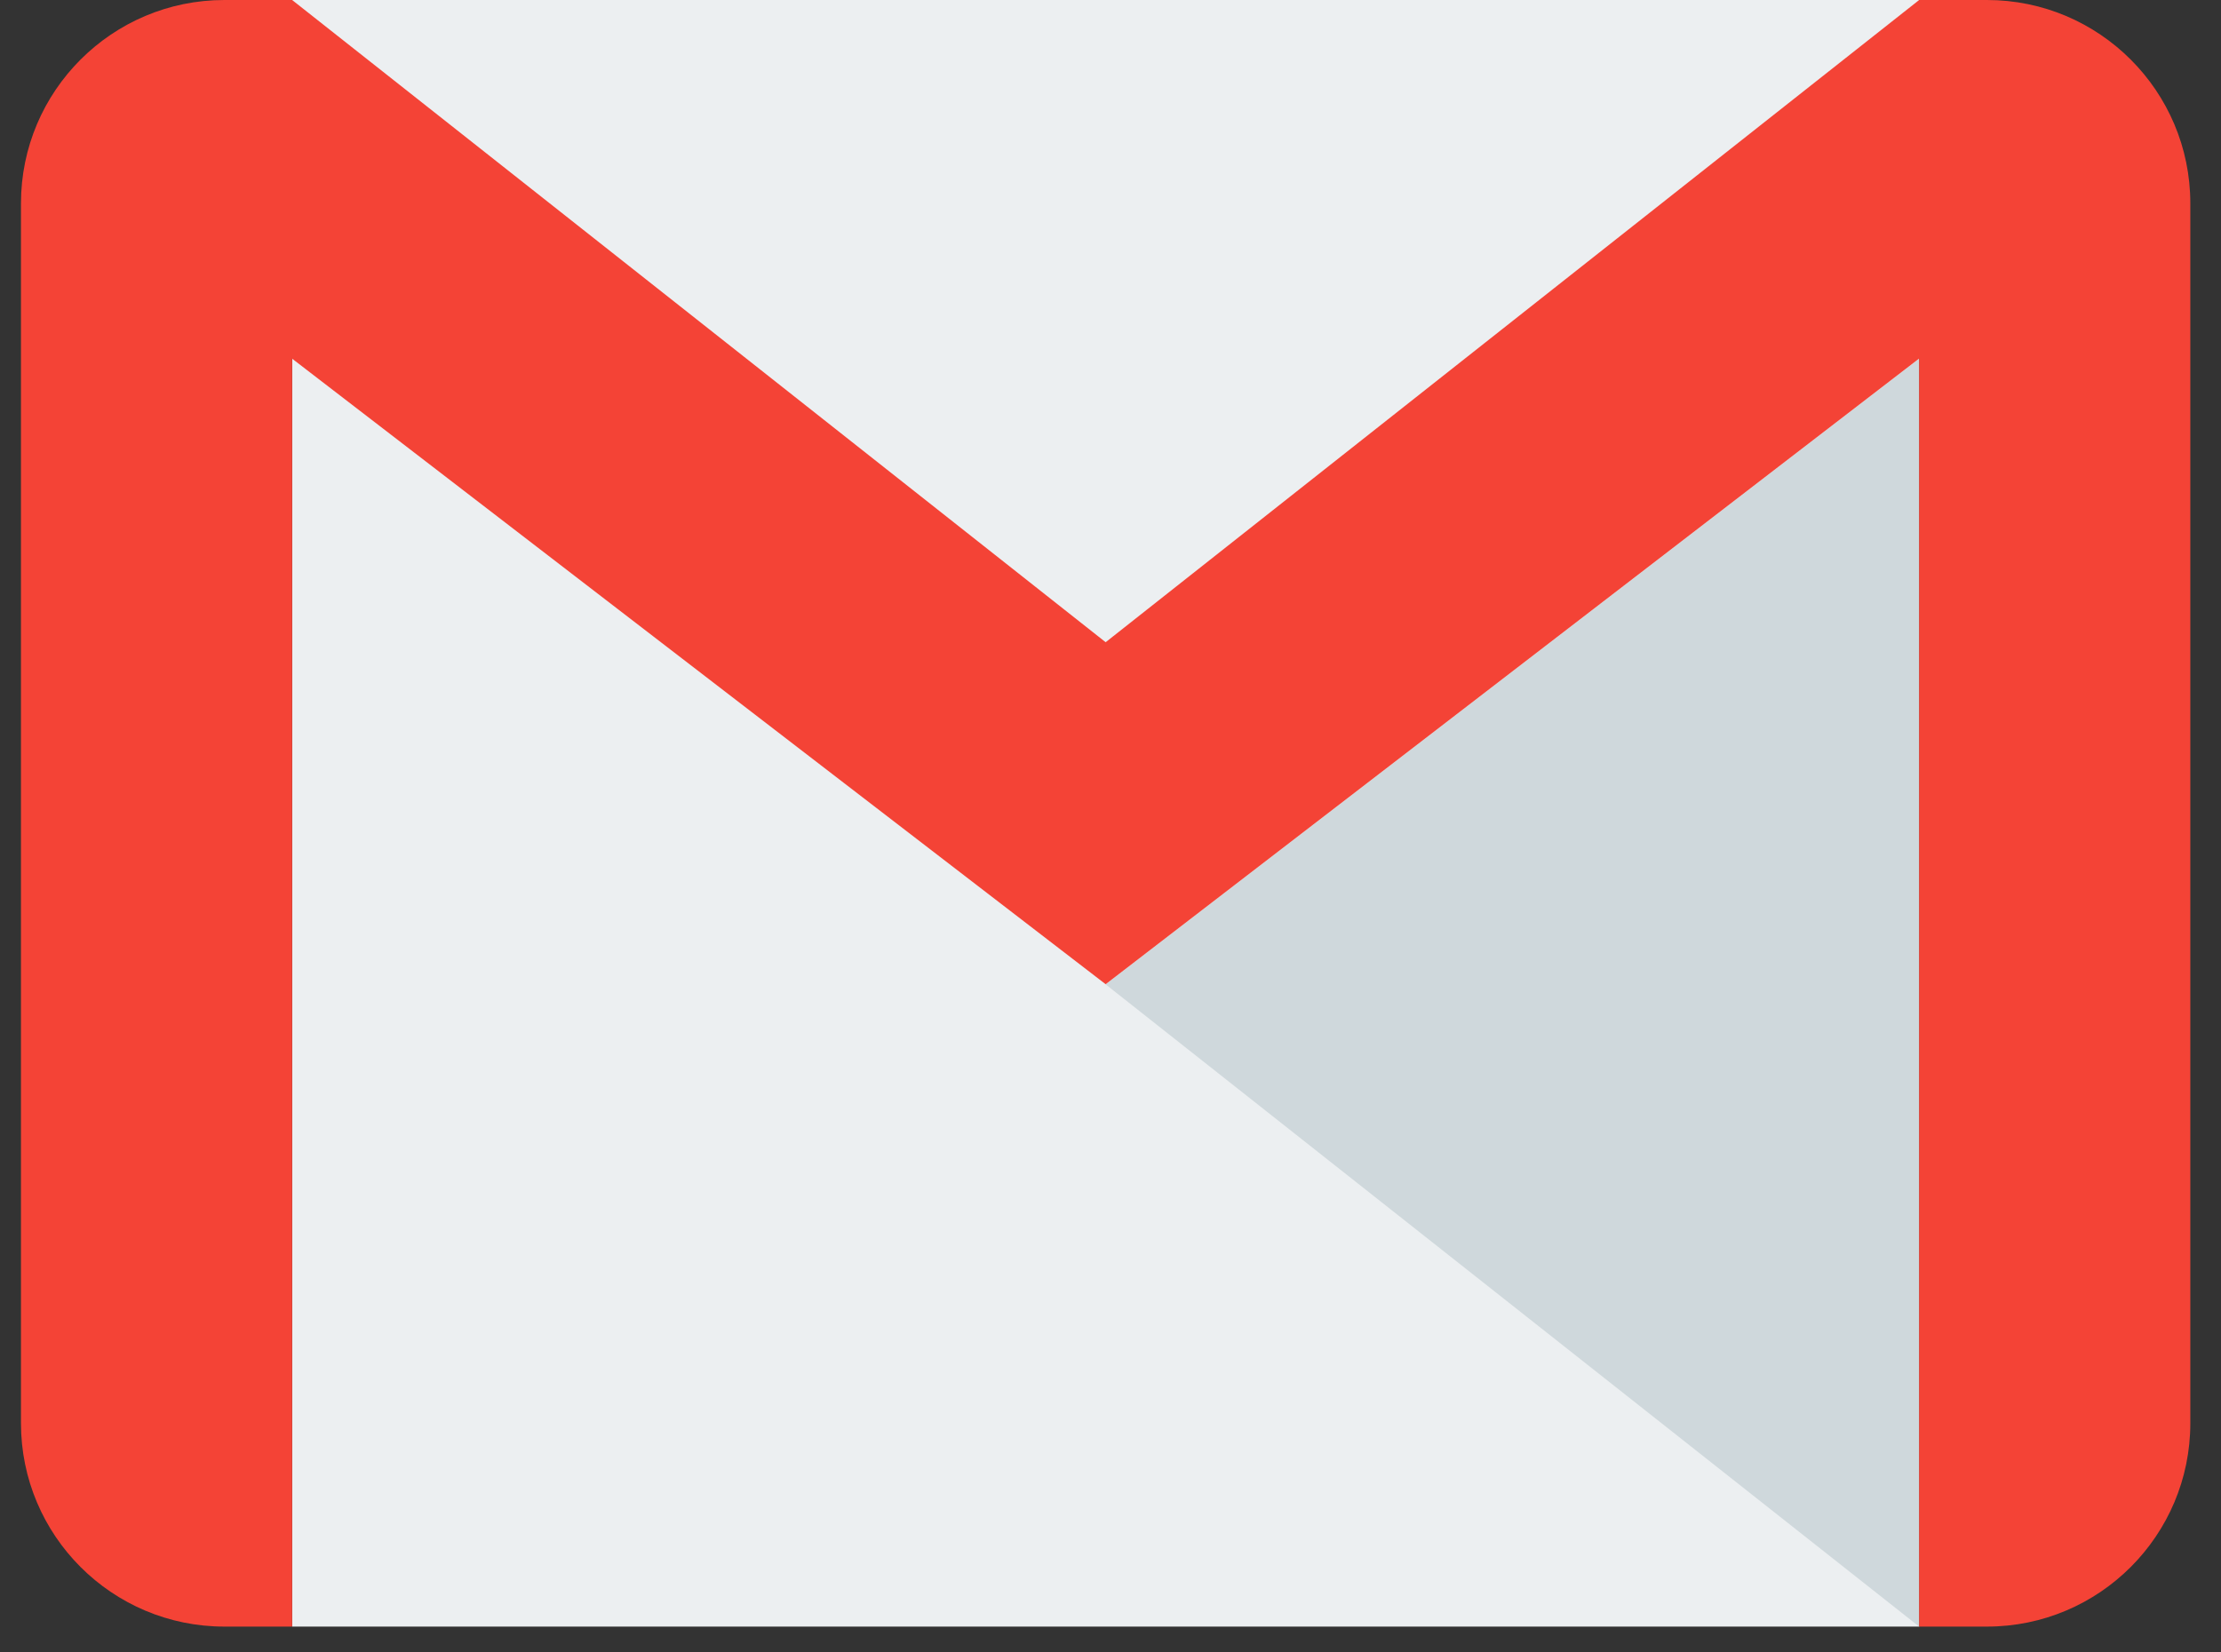 <svg xmlns="http://www.w3.org/2000/svg" width="43" height="32" viewBox="0 0 43 32">
  <rect x="0" y="0" width="43" height="32" fill="#333333" stroke="none"/>
  <g fill="none" transform="translate(.406)">
    <rect width="31.5" height="31.5" x="5.25" fill="#ECEFF1"/>
    <polygon fill="#CFD8DC" points="21 19.063 36.75 31.5 36.75 6.946"/>
    <path fill="#F44336" d="M38.062,0 L36.75,0 L21,12.437 L5.25,0 L3.938,0 C1.764,0 0,1.764 0,3.938 L0,27.562 C0,29.736 1.764,31.5 3.938,31.5 L5.25,31.5 L5.25,6.946 L21,19.06 L36.75,6.943 L36.75,31.5 L38.062,31.5 C40.236,31.5 42,29.736 42,27.562 L42,3.938 C42,1.764 40.236,0 38.062,0 Z"/>
  </g>
</svg>
